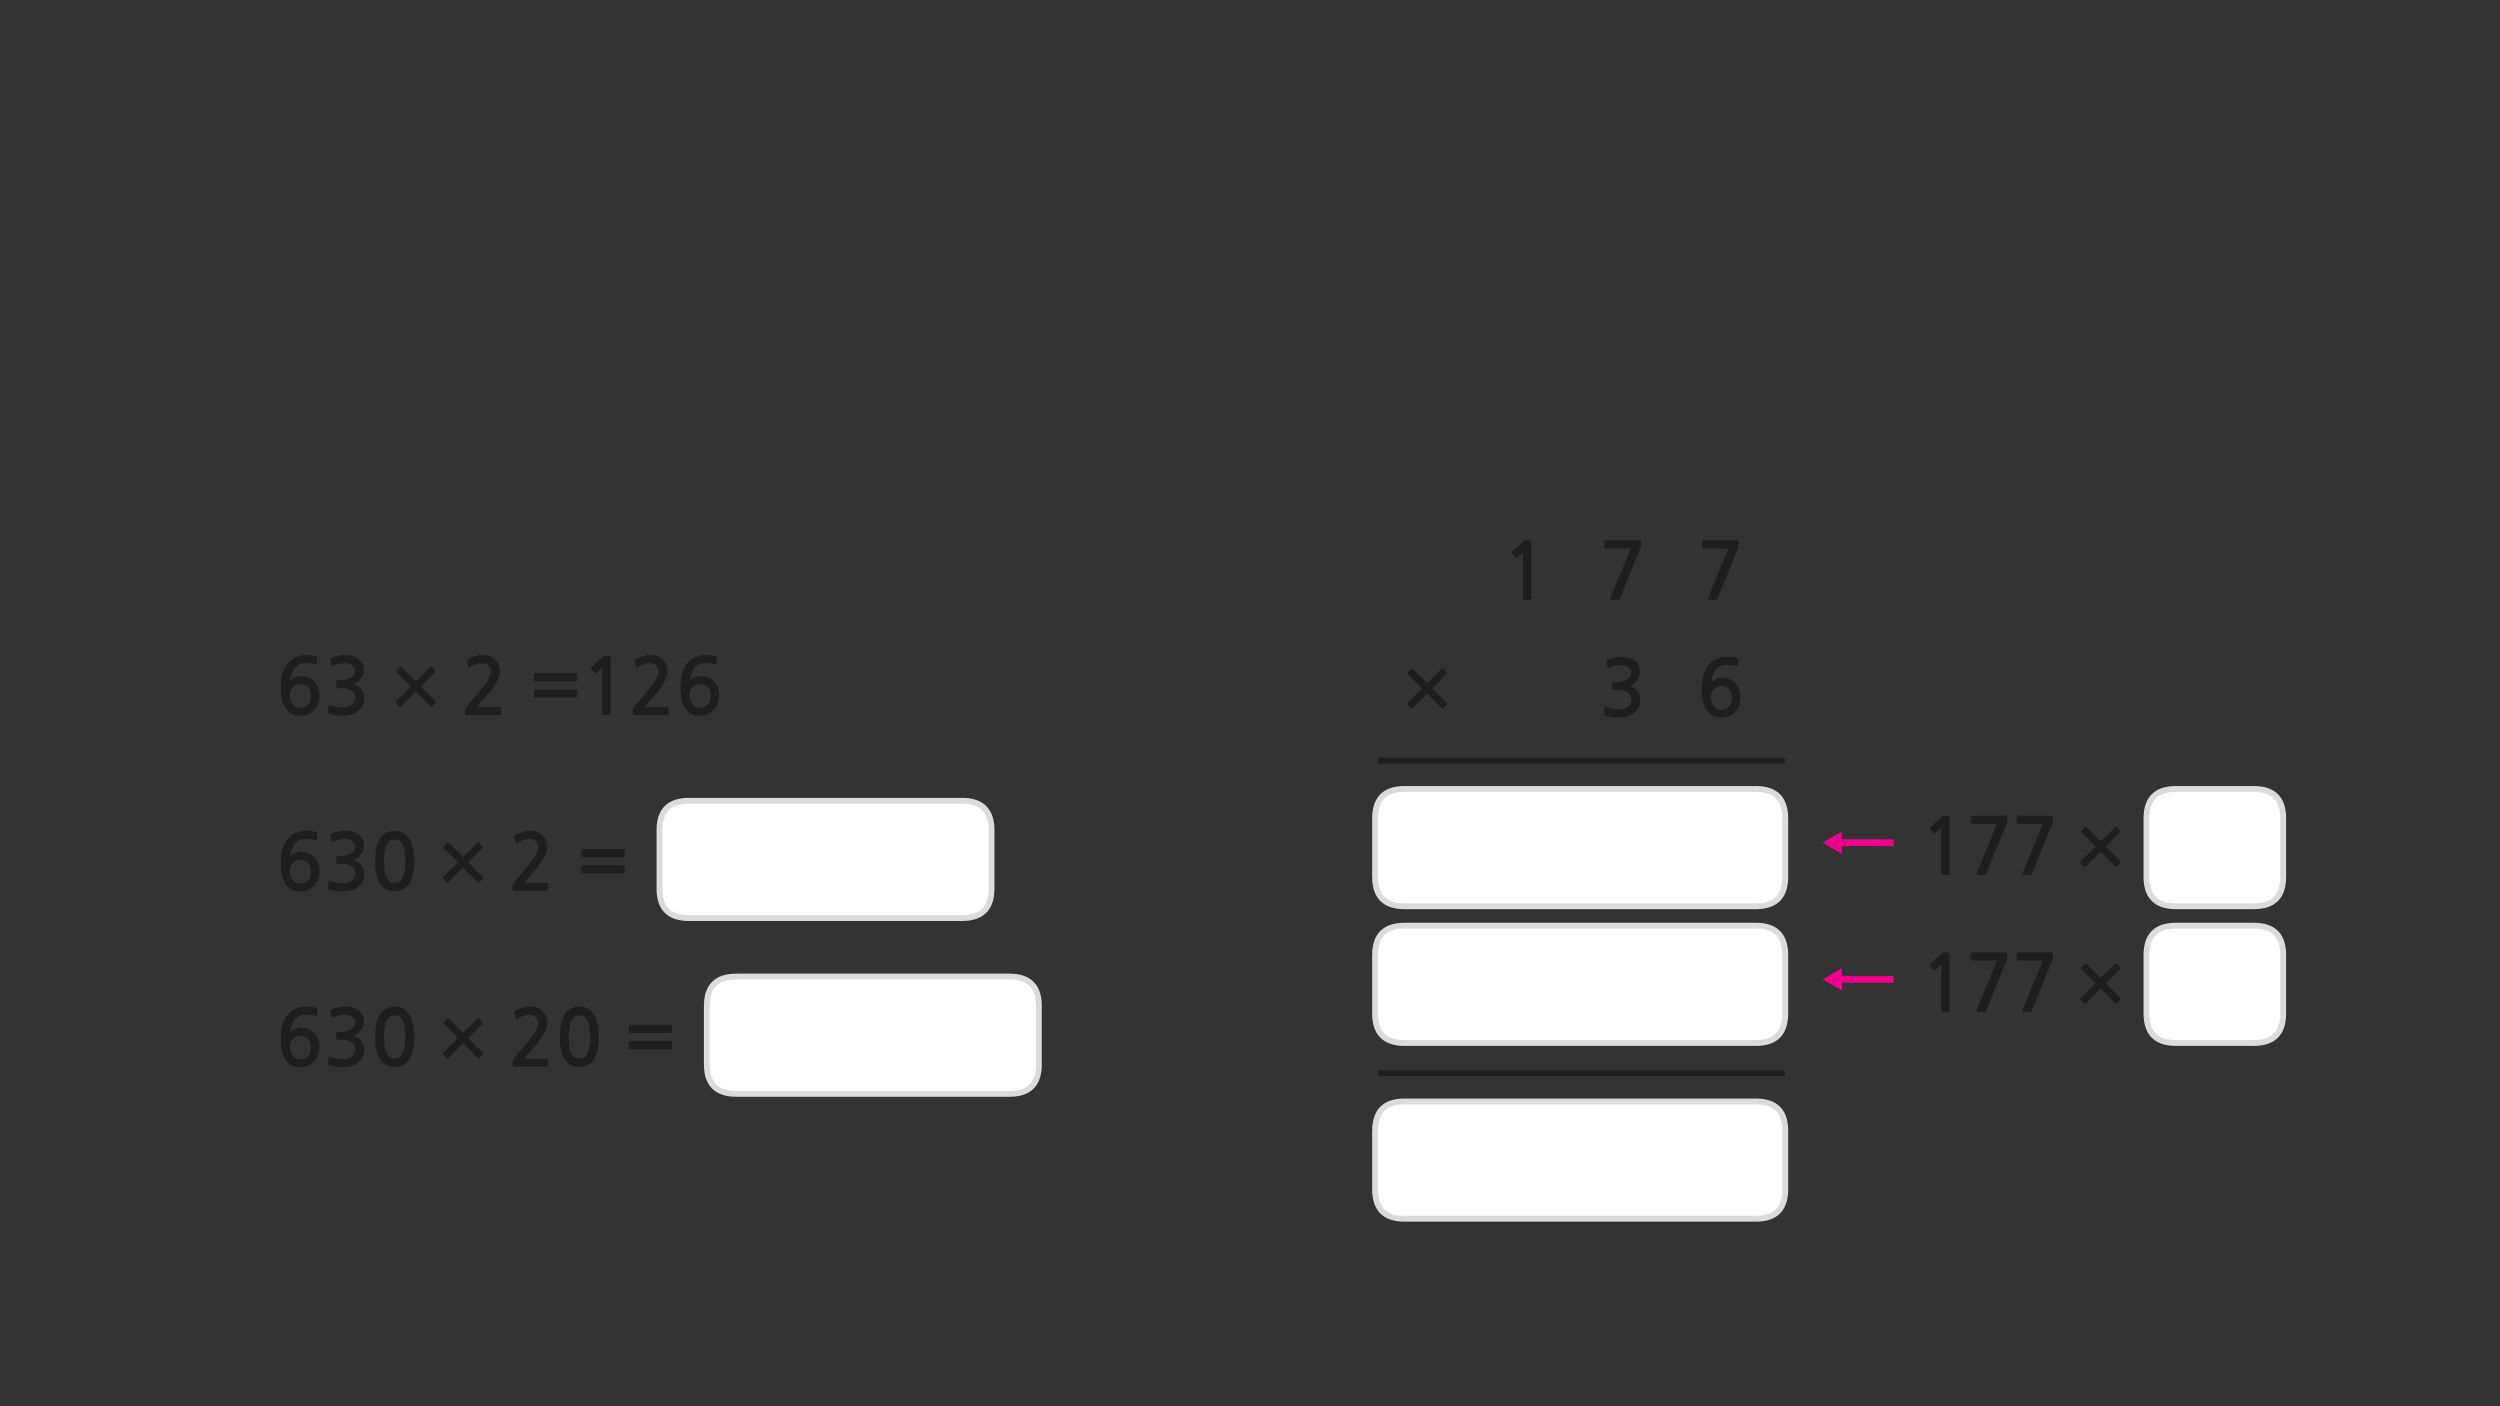 
<svg xmlns="http://www.w3.org/2000/svg" version="1.1" xmlns:xlink="http://www.w3.org/1999/xlink" preserveAspectRatio="none" x="0px" y="0px" width="1280px" height="720px" viewBox="0 0 1280 720">
<rect x="0" y="0" width="1280" height="720" fill="#333333" stroke="none"/>
<defs>
<g id="Layer0_0_FILL">
<path fill="#EC008C" stroke="none" d="
M 969.55 499.7
L 943.1 499.65 943.1 495.7 933.1 501.45 943.1 507.2 943.1 503.2 969.55 503.25 969.55 499.7
M 969.55 429.7
L 943.1 429.65 943.1 425.7 933.1 431.45 943.1 437.2 943.1 433.2 969.55 433.25 969.55 429.7 Z"/>

<path fill="#FFFFFF" stroke="none" d="
M 516.9 500
L 488.95 500 448.95 500 376.9 500
Q 361.9 500 361.9 515
L 361.9 545.05
Q 361.9 560.05 376.9 560.05
L 448.95 560.05 488.95 560.05 516.9 560.05
Q 531.9 560.05 531.9 545.05
L 531.9 515
Q 531.9 500 516.9 500
M 507.65 425
Q 507.65 410 492.65 410
L 464.7 410 424.7 410 352.65 410
Q 337.65 410 337.65 425
L 337.65 455.05
Q 337.65 470.05 352.65 470.05
L 424.7 470.05 464.7 470.05 492.65 470.05
Q 507.65 470.05 507.65 455.05
L 507.65 425
M 1169 488.95
Q 1169 473.95 1154 473.95
L 1126.05 473.95 1114 473.95
Q 1099 473.95 1099 488.95
L 1099 519
Q 1099 534 1114 534
L 1126.05 534 1154 534
Q 1169 534 1169 519
L 1169 488.95
M 1169 418.95
Q 1169 403.95 1154 403.95
L 1126.05 403.95 1114 403.95
Q 1099 403.95 1099 418.95
L 1099 449
Q 1099 464 1114 464
L 1126.05 464 1154 464
Q 1169 464 1169 449
L 1169 418.95
M 871.1 563.95
L 831.1 563.95 719.05 563.95
Q 704.05 563.95 704.05 578.95
L 704.05 609
Q 704.05 624 719.05 624
L 831.1 624 871.1 624 899.05 624
Q 914.05 624 914.05 609
L 914.05 578.95
Q 914.05 563.95 899.05 563.95
L 871.1 563.95
M 914.05 488.95
Q 914.05 473.95 899.05 473.95
L 871.1 473.95 831.1 473.95 719.05 473.95
Q 704.05 473.95 704.05 488.95
L 704.05 519
Q 704.05 534 719.05 534
L 831.1 534 871.1 534 899.05 534
Q 914.05 534 914.05 519
L 914.05 488.95
M 914.05 418.95
Q 914.05 403.95 899.05 403.95
L 871.1 403.95 831.1 403.95 719.05 403.95
Q 704.05 403.95 704.05 418.95
L 704.05 449
Q 704.05 464 719.05 464
L 831.1 464 871.1 464 899.05 464
Q 914.05 464 914.05 449
L 914.05 418.95 Z"/>

<path fill="#1E1E1E" stroke="none" d="
M 263.4 517.9
Q 263.3 518.05 263.4 518.25
L 263.95 521.3
Q 264.05 521.65 264.35 521.7 264.65 521.7 265 521.5 266.8 520.45 268.3 520 269.85 519.55 271.5 519.55 273.25 519.55 274.4 520.8 275.6 522.05 275.6 523.95 275.6 525.65 274 528.25 272.4 530.9 269.05 534.85
L 262.95 542.1
Q 262.75 542.4 262.55 542.7 262.4 543.05 262.4 543.35
L 262.4 545.65
Q 262.4 546.15 263.15 546.15
L 280.2 546.15
Q 280.75 546.15 280.75 545.45
L 280.75 542.65
Q 280.75 542.05 280.2 542.05
L 268.45 542.05
Q 269.45 540.9 270.45 539.75 271.45 538.55 272.3 537.45 273.4 536.15 274.8 534.55 276.15 532.9 277.35 531.15 278.55 529.35 279.35 527.5 280.15 525.65 280.15 523.85 280.15 521.75 279.45 520.15 278.75 518.55 277.6 517.5 276.45 516.45 274.8 515.9 273.2 515.35 271.25 515.35 269.4 515.35 267.4 516 265.45 516.65 263.95 517.45 263.55 517.65 263.4 517.9
M 322.45 533.05
Q 322.25 533.05 322.1 533.15 321.95 533.3 321.95 533.5
L 321.95 536.65
Q 321.95 536.9 322.1 537 322.25 537.15 322.45 537.15
L 343.55 537.15
Q 343.75 537.15 343.9 537 344.05 536.9 344.05 536.65
L 344.05 533.5
Q 344.05 533.3 343.9 533.15 343.75 533.05 343.55 533.05
L 322.45 533.05
M 322.45 524.7
Q 322.25 524.7 322.1 524.85 321.95 525 321.95 525.2
L 321.95 528.35
Q 321.95 528.55 322.1 528.7 322.25 528.85 322.45 528.85
L 343.55 528.85
Q 343.75 528.85 343.9 528.7 344.05 528.55 344.05 528.35
L 344.05 525.2
Q 344.05 525 343.9 524.85 343.75 524.7 343.55 524.7
L 322.45 524.7
M 296.65 515.45
Q 293.45 515.45 291.5 516.9 289.55 518.4 288.45 520.65 287.35 522.95 286.95 525.65 286.6 528.4 286.6 530.85 286.6 538.2 289.05 542.25 291.5 546.3 296.65 546.3 299.2 546.3 301.05 545.3 302.9 544.2 304.15 542.25 305.4 540.3 306 537.4 306.6 534.5 306.6 530.85 306.6 529.2 306.4 527.45 306.25 525.65 305.85 523.95 305.45 522.25 304.75 520.7 304.05 519.15 302.9 517.95 301.85 516.8 300.25 516.1 298.7 515.45 296.65 515.45
M 296.65 519.8
Q 297.85 519.8 298.9 520.4 299.9 520.95 300.65 522.25 301.35 523.6 301.75 525.7 302.1 527.85 302.1 530.85 302.1 533.95 301.75 536.1 301.35 538.2 300.65 539.5 299.9 540.85 298.9 541.4 297.85 542 296.65 542 295.35 542 294.35 541.4 293.35 540.85 292.65 539.5 291.9 538.2 291.55 536.1 291.15 533.95 291.15 530.85 291.15 527.85 291.55 525.7 291.9 523.6 292.65 522.25 293.35 520.95 294.35 520.4 295.35 519.8 296.65 519.8
M 162.4 516.6
Q 162.45 516.2 162.1 516.1 161.2 515.75 159.75 515.55 158.35 515.35 157.2 515.35 153.45 515.35 150.9 516.65 148.35 518 146.75 520.25 145.2 522.45 144.5 525.5 143.8 528.5 143.8 531.9 143.8 539.35 146.35 542.9 148.9 546.45 153.6 546.45 155.9 546.45 157.75 545.65 159.6 544.85 160.9 543.4 162.2 542.05 162.85 540.1 163.55 538.25 163.55 536.05 163.55 533.75 162.85 531.95 162.15 530.1 160.85 528.8 159.6 527.5 157.8 526.8 156.05 526.1 153.85 526.1 153.1 526.1 152.3 526.35 151.5 526.55 150.75 526.9 150 527.25 149.4 527.7 148.8 528.15 148.45 528.65 148.7 526.7 149.3 525 149.85 523.35 150.85 522.1 151.85 520.85 153.3 520.15 154.8 519.5 156.85 519.5 158.25 519.5 159.45 519.6 160.6 519.7 161.65 520.1 162.2 520.35 162.3 519.8
L 162.4 516.6
M 154 530.3
Q 156.45 530.3 157.8 531.9 159.15 533.45 159.15 536.25 159.15 539.1 157.65 540.8 156.1 542.45 153.7 542.45 152.6 542.45 151.6 541.95 150.65 541.45 149.95 540.55 149.25 539.65 148.85 538.4 148.45 537.25 148.45 535.85 148.45 533.4 149.95 531.85 151.4 530.3 154 530.3
M 185.5 519.55
Q 184.65 518.05 183.3 517.15 182 516.25 180.25 515.8 178.5 515.35 176.7 515.35 175 515.35 173.35 515.7 171.65 516.1 169.9 516.7 169.5 516.9 169.35 517.1 169.2 517.25 169.3 517.5
L 169.65 520.45
Q 169.75 520.8 169.95 520.9 170.15 521 170.65 520.8 171.25 520.55 172.05 520.3 172.85 520.05 173.65 519.9 174.45 519.7 175.2 519.6 175.9 519.5 176.45 519.5 177.3 519.5 178.25 519.7 179.2 519.9 180.05 520.4 180.85 520.85 181.4 521.65 181.9 522.4 181.9 523.4 181.9 524.75 181.1 525.65 180.3 526.6 179.1 527.2 177.95 527.8 176.7 528.05 175.45 528.3 174.6 528.3
L 172.7 528.3
Q 172.35 528.3 172.25 528.4 172.15 528.45 172.15 528.85
L 172.15 531.8
Q 172.15 532.1 172.25 532.2 172.35 532.3 172.7 532.3
L 174.65 532.3
Q 176.6 532.3 177.95 532.7 179.35 533.05 180.25 533.75 181.1 534.4 181.55 535.25 181.95 536.1 181.95 537.05 181.95 539.7 180 541.05 179.35 541.5 178.6 541.75 177.8 542.05 176.95 542.15 176.1 542.25 175.2 542.2 174.3 542.15 173.5 542.1 172.4 542 171.35 541.7 170.3 541.4 169.25 541.1 168.7 540.85 168.5 541 168.3 541.1 168.25 541.45
L 167.9 544.5
Q 167.85 544.85 168.05 545 168.2 545.2 168.6 545.3 170.05 545.85 171.8 546.15 173.55 546.45 175.3 546.45 177.6 546.45 179.75 545.85 181.9 545.3 183.4 544.05 184.9 542.8 185.75 541.05 186.55 539.25 186.55 537.15 186.55 534.95 185.2 533.15 183.85 531.4 181.2 530.25 182.3 529.75 183.25 529 184.2 528.25 184.9 527.25 185.6 526.3 186 525.25 186.35 524.15 186.35 523.05 186.35 521.05 185.5 519.55
M 227.05 523.85
Q 227.05 524.1 227.25 524.3
L 234.5 531.45 226.95 539
Q 226.75 539.2 226.75 539.5 226.75 539.75 226.95 539.95
L 228.65 541.65
Q 228.95 542.15 229.55 541.65
L 237.1 534.15 244.55 541.65
Q 244.75 541.8 245.05 541.8 245.3 541.8 245.5 541.65
L 247.15 539.85
Q 247.4 539.65 247.4 539.45 247.4 539.2 247.15 539
L 239.7 531.5 246.95 524.2
Q 247.15 524.05 247.15 523.75 247.15 523.45 246.95 523.25
L 245.35 521.55
Q 245.15 521.35 244.9 521.35 244.65 521.35 244.45 521.55
L 237.15 528.8 229.9 521.65
Q 229.45 521.2 228.95 521.65
L 227.25 523.4
Q 227.05 523.65 227.05 523.85
M 208.35 517.95
Q 207.3 516.8 205.7 516.1 204.15 515.45 202.1 515.45 198.9 515.45 196.95 516.9 195 518.4 193.9 520.65 192.8 522.95 192.4 525.65 192.05 528.4 192.05 530.85 192.05 538.2 194.5 542.25 196.95 546.3 202.1 546.3 204.65 546.3 206.5 545.3 208.35 544.2 209.6 542.25 210.85 540.3 211.45 537.4 212.05 534.5 212.05 530.85 212.05 529.2 211.85 527.45 211.7 525.65 211.3 523.95 210.9 522.25 210.2 520.7 209.5 519.15 208.35 517.95
M 204.35 520.4
Q 205.35 520.95 206.1 522.25 206.8 523.6 207.2 525.7 207.55 527.85 207.55 530.85 207.55 533.95 207.2 536.1 206.8 538.2 206.1 539.5 205.35 540.85 204.35 541.4 203.3 542 202.1 542 200.8 542 199.8 541.4 198.8 540.85 198.1 539.5 197.35 538.2 197 536.1 196.6 533.95 196.6 530.85 196.6 527.85 197 525.7 197.35 523.6 198.1 522.25 198.8 520.95 199.8 520.4 200.8 519.8 202.1 519.8 203.3 519.8 204.35 520.4
M 162.3 429.8
L 162.4 426.6
Q 162.45 426.2 162.1 426.1 161.2 425.75 159.75 425.55 158.35 425.35 157.2 425.35 153.45 425.35 150.9 426.65 148.35 428 146.75 430.25 145.2 432.45 144.5 435.5 143.8 438.5 143.8 441.9 143.8 449.35 146.35 452.9 148.9 456.45 153.6 456.45 155.9 456.45 157.75 455.65 159.6 454.85 160.9 453.4 162.2 452.05 162.85 450.1 163.55 448.25 163.55 446.05 163.55 443.75 162.85 441.95 162.15 440.1 160.85 438.8 159.6 437.5 157.8 436.8 156.05 436.1 153.85 436.1 153.1 436.1 152.3 436.35 151.5 436.55 150.75 436.9 150 437.25 149.4 437.7 148.8 438.15 148.45 438.65 148.7 436.7 149.3 435 149.85 433.35 150.85 432.1 151.85 430.85 153.3 430.15 154.8 429.5 156.85 429.5 158.25 429.5 159.45 429.6 160.6 429.7 161.65 430.1 162.2 430.35 162.3 429.8
M 154 440.3
Q 156.45 440.3 157.8 441.9 159.15 443.45 159.15 446.25 159.15 449.1 157.65 450.8 156.1 452.45 153.7 452.45 152.6 452.45 151.6 451.95 150.65 451.45 149.95 450.55 149.25 449.65 148.85 448.4 148.45 447.25 148.45 445.85 148.45 443.4 149.95 441.85 151.4 440.3 154 440.3
M 180.25 425.8
Q 178.5 425.35 176.7 425.35 175 425.35 173.35 425.7 171.65 426.1 169.9 426.7 169.5 426.9 169.35 427.1 169.2 427.25 169.3 427.5
L 169.65 430.45
Q 169.75 430.8 169.95 430.9 170.15 431 170.65 430.8 171.25 430.55 172.05 430.3 172.85 430.05 173.65 429.9 174.45 429.7 175.2 429.6 175.9 429.5 176.45 429.5 177.3 429.5 178.25 429.7 179.2 429.9 180.05 430.4 180.85 430.85 181.4 431.65 181.9 432.4 181.9 433.4 181.9 434.75 181.1 435.65 180.3 436.6 179.1 437.2 177.95 437.8 176.7 438.05 175.45 438.3 174.6 438.3
L 172.7 438.3
Q 172.35 438.3 172.25 438.4 172.15 438.45 172.15 438.85
L 172.15 441.8
Q 172.15 442.1 172.25 442.2 172.35 442.3 172.7 442.3
L 174.65 442.3
Q 176.6 442.3 177.95 442.7 179.35 443.05 180.25 443.75 181.1 444.4 181.55 445.25 181.95 446.1 181.95 447.05 181.95 449.7 180 451.05 179.35 451.5 178.6 451.75 177.8 452.05 176.95 452.15 176.1 452.25 175.2 452.2 174.3 452.15 173.5 452.1 172.4 452 171.35 451.7 170.3 451.4 169.25 451.1 168.7 450.85 168.5 451 168.3 451.1 168.25 451.45
L 167.9 454.5
Q 167.85 454.85 168.05 455 168.2 455.2 168.6 455.3 170.05 455.85 171.8 456.15 173.55 456.45 175.3 456.45 177.6 456.45 179.75 455.85 181.9 455.3 183.4 454.05 184.9 452.8 185.75 451.05 186.55 449.25 186.55 447.15 186.55 444.95 185.2 443.15 183.85 441.4 181.2 440.25 182.3 439.75 183.25 439 184.2 438.25 184.9 437.25 185.6 436.3 186 435.25 186.35 434.15 186.35 433.05 186.35 431.05 185.5 429.55 184.65 428.05 183.3 427.15 182 426.25 180.25 425.8
M 208.35 427.95
Q 207.3 426.8 205.7 426.1 204.15 425.45 202.1 425.45 198.9 425.45 196.95 426.9 195 428.4 193.9 430.65 192.8 432.95 192.4 435.65 192.05 438.4 192.05 440.85 192.05 448.2 194.5 452.25 196.95 456.3 202.1 456.3 204.65 456.3 206.5 455.3 208.35 454.2 209.6 452.25 210.85 450.3 211.45 447.4 212.05 444.5 212.05 440.85 212.05 439.2 211.85 437.45 211.7 435.65 211.3 433.95 210.9 432.25 210.2 430.7 209.5 429.15 208.35 427.95
M 207.2 435.7
Q 207.55 437.85 207.55 440.85 207.55 443.95 207.2 446.1 206.8 448.2 206.1 449.5 205.35 450.85 204.35 451.4 203.3 452 202.1 452 200.8 452 199.8 451.4 198.8 450.85 198.1 449.5 197.35 448.2 197 446.1 196.6 443.95 196.6 440.85 196.6 437.85 197 435.7 197.35 433.6 198.1 432.25 198.8 430.95 199.8 430.4 200.8 429.8 202.1 429.8 203.3 429.8 204.35 430.4 205.35 430.95 206.1 432.25 206.8 433.6 207.2 435.7
M 279.45 430.15
Q 278.75 428.55 277.6 427.5 276.45 426.45 274.8 425.9 273.2 425.35 271.25 425.35 269.4 425.35 267.4 426 265.45 426.65 263.95 427.45 263.55 427.65 263.4 427.9 263.3 428.05 263.4 428.25
L 263.95 431.3
Q 264.05 431.65 264.35 431.7 264.65 431.7 265 431.5 266.8 430.45 268.3 430 269.85 429.55 271.5 429.55 273.25 429.55 274.4 430.8 275.6 432.05 275.6 433.95 275.6 435.65 274 438.25 272.4 440.9 269.05 444.85
L 262.95 452.1
Q 262.75 452.4 262.55 452.7 262.4 453.05 262.4 453.35
L 262.4 455.65
Q 262.4 456.15 263.15 456.15
L 280.2 456.15
Q 280.75 456.15 280.75 455.45
L 280.75 452.65
Q 280.75 452.05 280.2 452.05
L 268.45 452.05
Q 269.45 450.9 270.45 449.75 271.45 448.55 272.3 447.45 273.4 446.15 274.8 444.55 276.15 442.9 277.35 441.15 278.55 439.35 279.35 437.5 280.15 435.65 280.15 433.85 280.15 431.75 279.45 430.15
M 244.9 431.35
Q 244.65 431.35 244.45 431.55
L 237.15 438.8 229.9 431.65
Q 229.45 431.2 228.95 431.65
L 227.25 433.4
Q 227.05 433.65 227.05 433.85 227.05 434.1 227.25 434.3
L 234.5 441.45 226.95 449
Q 226.75 449.2 226.75 449.5 226.75 449.75 226.95 449.95
L 228.65 451.65
Q 228.95 452.15 229.55 451.65
L 237.1 444.15 244.55 451.65
Q 244.75 451.8 245.05 451.8 245.3 451.8 245.5 451.65
L 247.15 449.85
Q 247.4 449.65 247.4 449.45 247.4 449.2 247.15 449
L 239.7 441.5 246.95 434.2
Q 247.15 434.05 247.15 433.75 247.15 433.45 246.95 433.25
L 245.35 431.55
Q 245.15 431.35 244.9 431.35
M 297.85 438.7
Q 298 438.85 298.2 438.85
L 319.3 438.85
Q 319.5 438.85 319.65 438.7 319.8 438.55 319.8 438.35
L 319.8 435.2
Q 319.8 435 319.65 434.85 319.5 434.7 319.3 434.7
L 298.2 434.7
Q 298 434.7 297.85 434.85 297.7 435 297.7 435.2
L 297.7 438.35
Q 297.7 438.55 297.85 438.7
M 298.2 443.05
Q 298 443.05 297.85 443.15 297.7 443.3 297.7 443.5
L 297.7 446.65
Q 297.7 446.9 297.85 447 298 447.15 298.2 447.15
L 319.3 447.15
Q 319.5 447.15 319.65 447 319.8 446.9 319.8 446.65
L 319.8 443.5
Q 319.8 443.3 319.65 443.15 319.5 443.05 319.3 443.05
L 298.2 443.05
M 273.95 353.05
Q 273.75 353.05 273.6 353.15 273.45 353.3 273.45 353.5
L 273.45 356.65
Q 273.45 356.9 273.6 357 273.75 357.15 273.95 357.15
L 295.05 357.15
Q 295.25 357.15 295.4 357 295.55 356.9 295.55 356.65
L 295.55 353.5
Q 295.55 353.3 295.4 353.15 295.25 353.05 295.05 353.05
L 273.95 353.05
M 302.6 342
Q 302.55 342.25 302.7 342.4
L 304.5 344.55
Q 304.65 344.7 304.9 344.65 305.15 344.65 305.4 344.5
L 308.35 341.9 308.35 365.6
Q 308.35 366.1 308.9 366.1
L 312.1 366.1
Q 312.6 366.1 312.6 365.6
L 312.6 336.8
Q 312.6 336 312.45 335.85 312.35 335.7 311.65 335.7
L 309.55 335.7
Q 309.4 335.7 309.2 335.8 309 335.85 308.95 335.95
L 302.8 341.6
Q 302.6 341.8 302.6 342
M 295.4 344.85
Q 295.25 344.7 295.05 344.7
L 273.95 344.7
Q 273.75 344.7 273.6 344.85 273.45 345 273.45 345.2
L 273.45 348.35
Q 273.45 348.55 273.6 348.7 273.75 348.85 273.95 348.85
L 295.05 348.85
Q 295.25 348.85 295.4 348.7 295.55 348.55 295.55 348.35
L 295.55 345.2
Q 295.55 345 295.4 344.85
M 169.9 336.7
Q 169.5 336.9 169.35 337.1 169.2 337.25 169.3 337.5
L 169.65 340.45
Q 169.75 340.8 169.95 340.9 170.15 341 170.65 340.8 171.25 340.55 172.05 340.3 172.85 340.05 173.65 339.9 174.45 339.7 175.2 339.6 175.9 339.5 176.45 339.5 177.3 339.5 178.25 339.7 179.2 339.9 180.05 340.4 180.85 340.85 181.4 341.65 181.9 342.4 181.9 343.4 181.9 344.75 181.1 345.65 180.3 346.6 179.1 347.2 177.95 347.8 176.7 348.05 175.45 348.3 174.6 348.3
L 172.7 348.3
Q 172.35 348.3 172.25 348.4 172.15 348.45 172.15 348.85
L 172.15 351.8
Q 172.15 352.1 172.25 352.2 172.35 352.3 172.7 352.3
L 174.65 352.3
Q 176.6 352.3 177.95 352.7 179.35 353.05 180.25 353.75 181.1 354.4 181.55 355.25 181.95 356.1 181.95 357.05 181.95 359.7 180 361.05 179.35 361.5 178.6 361.75 177.8 362.05 176.95 362.15 176.1 362.25 175.2 362.2 174.3 362.15 173.5 362.1 172.4 362 171.35 361.7 170.3 361.4 169.25 361.1 168.7 360.85 168.5 361 168.3 361.1 168.25 361.45
L 167.9 364.5
Q 167.85 364.85 168.05 365 168.2 365.2 168.6 365.3 170.05 365.85 171.8 366.15 173.55 366.45 175.3 366.45 177.6 366.45 179.75 365.85 181.9 365.3 183.4 364.05 184.9 362.8 185.75 361.05 186.55 359.25 186.55 357.15 186.55 354.95 185.2 353.15 183.85 351.4 181.2 350.25 182.3 349.75 183.25 349 184.2 348.25 184.9 347.25 185.6 346.3 186 345.25 186.35 344.15 186.35 343.05 186.35 341.05 185.5 339.55 184.65 338.05 183.3 337.15 182 336.25 180.25 335.8 178.5 335.35 176.7 335.35 175 335.35 173.35 335.7 171.65 336.1 169.9 336.7
M 239.15 337.9
Q 239.05 338.05 239.15 338.25
L 239.7 341.3
Q 239.8 341.65 240.1 341.7 240.4 341.7 240.75 341.5 242.55 340.45 244.05 340 245.6 339.55 247.25 339.55 249 339.55 250.15 340.8 251.35 342.05 251.35 343.95 251.35 345.65 249.75 348.25 248.15 350.9 244.8 354.85
L 238.7 362.1
Q 238.5 362.4 238.3 362.7 238.15 363.05 238.15 363.35
L 238.15 365.65
Q 238.15 366.15 238.9 366.15
L 255.95 366.15
Q 256.5 366.15 256.5 365.45
L 256.5 362.65
Q 256.5 362.05 255.95 362.05
L 244.2 362.05
Q 245.2 360.9 246.2 359.75 247.2 358.55 248.05 357.45 249.15 356.15 250.55 354.55 251.9 352.9 253.1 351.15 254.3 349.35 255.1 347.5 255.9 345.65 255.9 343.85 255.9 341.75 255.2 340.15 254.5 338.55 253.35 337.5 252.2 336.45 250.55 335.9 248.95 335.35 247 335.35 245.15 335.35 243.15 336 241.2 336.65 239.7 337.45 239.3 337.65 239.15 337.9
M 202.8 343.85
Q 202.8 344.1 203 344.3
L 210.25 351.45 202.7 359
Q 202.5 359.2 202.5 359.5 202.5 359.75 202.7 359.95
L 204.4 361.65
Q 204.7 362.15 205.3 361.65
L 212.85 354.15 220.3 361.65
Q 220.5 361.8 220.8 361.8 221.05 361.8 221.25 361.65
L 222.9 359.85
Q 223.15 359.65 223.15 359.45 223.15 359.2 222.9 359
L 215.45 351.5 222.7 344.2
Q 222.9 344.05 222.9 343.75 222.9 343.45 222.7 343.25
L 221.1 341.55
Q 220.9 341.35 220.65 341.35 220.4 341.35 220.2 341.55
L 212.9 348.8 205.65 341.65
Q 205.2 341.2 204.7 341.65
L 203 343.4
Q 202.8 343.65 202.8 343.85
M 149.3 345
Q 149.85 343.35 150.85 342.1 151.85 340.85 153.3 340.15 154.8 339.5 156.85 339.5 158.25 339.5 159.45 339.6 160.6 339.7 161.65 340.1 162.2 340.35 162.3 339.8
L 162.4 336.6
Q 162.45 336.2 162.1 336.1 161.2 335.75 159.75 335.55 158.35 335.35 157.2 335.35 153.45 335.35 150.9 336.65 148.35 338 146.75 340.25 145.2 342.45 144.5 345.5 143.8 348.5 143.8 351.9 143.8 359.35 146.35 362.9 148.9 366.45 153.6 366.45 155.9 366.45 157.75 365.65 159.6 364.85 160.9 363.4 162.2 362.05 162.85 360.1 163.55 358.25 163.55 356.05 163.55 353.75 162.85 351.95 162.15 350.1 160.85 348.8 159.6 347.5 157.8 346.8 156.05 346.1 153.85 346.1 153.1 346.1 152.3 346.35 151.5 346.55 150.75 346.9 150 347.25 149.4 347.7 148.8 348.15 148.45 348.65 148.7 346.7 149.3 345
M 154 350.3
Q 156.45 350.3 157.8 351.9 159.15 353.45 159.15 356.25 159.15 359.1 157.65 360.8 156.1 362.45 153.7 362.45 152.6 362.45 151.6 361.95 150.65 361.45 149.95 360.55 149.25 359.65 148.85 358.4 148.45 357.25 148.45 355.85 148.45 353.4 149.95 351.85 151.4 350.3 154 350.3
M 329.9 340
Q 331.45 339.55 333.1 339.55 334.85 339.55 336 340.8 337.2 342.05 337.2 343.95 337.2 345.65 335.6 348.25 334 350.9 330.65 354.85
L 324.55 362.1
Q 324.35 362.4 324.15 362.7 324 363.05 324 363.35
L 324 365.65
Q 324 366.15 324.75 366.15
L 341.8 366.15
Q 342.35 366.15 342.35 365.45
L 342.35 362.65
Q 342.35 362.05 341.8 362.05
L 330.05 362.05
Q 331.05 360.9 332.05 359.75 333.05 358.55 333.9 357.45 335 356.15 336.4 354.55 337.75 352.9 338.95 351.15 340.15 349.35 340.95 347.5 341.75 345.65 341.75 343.85 341.75 341.75 341.05 340.15 340.35 338.55 339.2 337.5 338.05 336.45 336.4 335.9 334.8 335.35 332.85 335.35 331 335.35 329 336 327.05 336.65 325.55 337.45 325.15 337.65 325 337.9 324.9 338.05 325 338.25
L 325.55 341.3
Q 325.65 341.65 325.95 341.7 326.25 341.7 326.6 341.5 328.4 340.45 329.9 340
M 366.3 340.1
Q 366.85 340.35 366.95 339.8
L 367.05 336.6
Q 367.1 336.2 366.75 336.1 365.85 335.75 364.4 335.55 363 335.35 361.85 335.35 358.1 335.35 355.55 336.65 353 338 351.4 340.25 349.85 342.45 349.15 345.5 348.45 348.5 348.45 351.9 348.45 359.35 351 362.9 353.55 366.45 358.25 366.45 360.55 366.45 362.4 365.65 364.25 364.85 365.55 363.4 366.85 362.05 367.5 360.1 368.2 358.25 368.2 356.05 368.2 353.75 367.5 351.95 366.8 350.1 365.5 348.8 364.25 347.5 362.45 346.8 360.7 346.1 358.5 346.1 357.75 346.1 356.95 346.35 356.15 346.55 355.4 346.9 354.65 347.25 354.05 347.7 353.45 348.15 353.1 348.65 353.35 346.7 353.95 345 354.5 343.35 355.5 342.1 356.5 340.85 357.95 340.15 359.45 339.5 361.5 339.5 362.9 339.5 364.1 339.6 365.25 339.7 366.3 340.1
M 354.6 351.85
Q 356.05 350.3 358.65 350.3 361.1 350.3 362.45 351.9 363.8 353.45 363.8 356.25 363.8 359.1 362.3 360.8 360.75 362.45 358.35 362.45 357.25 362.45 356.25 361.95 355.3 361.45 354.6 360.55 353.9 359.65 353.5 358.4 353.1 357.25 353.1 355.85 353.1 353.4 354.6 351.85
M 1032.45 491.1
Q 1032.45 491.45 1032.65 491.6 1032.85 491.8 1033.15 491.8
L 1045.9 491.8 1035.45 517.35
Q 1035.3 517.8 1035.45 517.9 1035.6 518.05 1036.2 518.05
L 1039.45 518.05
Q 1039.85 518.05 1040 517.95 1040.15 517.8 1040.35 517.5
L 1050.9 491.45
Q 1051.15 491.15 1051.15 490.8
L 1051.15 488.4
Q 1051.15 487.95 1051 487.8 1050.85 487.65 1050.15 487.65
L 1033.15 487.65
Q 1032.45 487.65 1032.45 488.3
L 1032.45 491.1
M 1009.2 491.6
Q 1009.4 491.8 1009.7 491.8
L 1022.45 491.8 1012 517.35
Q 1011.85 517.8 1012 517.9 1012.15 518.05 1012.75 518.05
L 1016 518.05
Q 1016.4 518.05 1016.55 517.95 1016.7 517.8 1016.9 517.5
L 1027.45 491.45
Q 1027.7 491.15 1027.7 490.8
L 1027.7 488.4
Q 1027.7 487.95 1027.55 487.8 1027.4 487.65 1026.7 487.65
L 1009.7 487.65
Q 1009 487.65 1009 488.3
L 1009 491.1
Q 1009 491.45 1009.2 491.6
M 988.1 493.95
Q 988.05 494.2 988.2 494.35
L 990 496.5
Q 990.15 496.65 990.4 496.6 990.65 496.6 990.9 496.45
L 993.85 493.85 993.85 517.55
Q 993.85 518.05 994.4 518.05
L 997.6 518.05
Q 998.1 518.05 998.1 517.55
L 998.1 488.75
Q 998.1 487.95 997.95 487.8 997.85 487.65 997.15 487.65
L 995.05 487.65
Q 994.9 487.65 994.7 487.75 994.5 487.8 994.45 487.9
L 988.3 493.55
Q 988.1 493.75 988.1 493.95
M 998.1 418.75
Q 998.1 417.95 997.95 417.8 997.85 417.65 997.15 417.65
L 995.05 417.65
Q 994.9 417.65 994.7 417.75 994.5 417.8 994.45 417.9
L 988.3 423.55
Q 988.1 423.75 988.1 423.95 988.05 424.2 988.2 424.35
L 990 426.5
Q 990.15 426.65 990.4 426.6 990.65 426.6 990.9 426.45
L 993.85 423.85 993.85 447.55
Q 993.85 448.05 994.4 448.05
L 997.6 448.05
Q 998.1 448.05 998.1 447.55
L 998.1 418.75
M 1027.55 417.8
Q 1027.4 417.65 1026.7 417.65
L 1009.7 417.65
Q 1009 417.65 1009 418.3
L 1009 421.1
Q 1009 421.45 1009.2 421.6 1009.4 421.8 1009.7 421.8
L 1022.45 421.8 1012 447.35
Q 1011.85 447.8 1012 447.9 1012.15 448.05 1012.75 448.05
L 1016 448.05
Q 1016.4 448.05 1016.55 447.95 1016.7 447.8 1016.9 447.5
L 1027.45 421.45
Q 1027.7 421.15 1027.7 420.8
L 1027.7 418.4
Q 1027.7 417.95 1027.55 417.8
M 1050.15 417.65
L 1033.15 417.65
Q 1032.45 417.65 1032.45 418.3
L 1032.45 421.1
Q 1032.45 421.45 1032.65 421.6 1032.85 421.8 1033.15 421.8
L 1045.9 421.8 1035.45 447.35
Q 1035.3 447.8 1035.45 447.9 1035.6 448.05 1036.2 448.05
L 1039.45 448.05
Q 1039.85 448.05 1040 447.95 1040.15 447.8 1040.35 447.5
L 1050.9 421.45
Q 1051.15 421.15 1051.15 420.8
L 1051.15 418.4
Q 1051.15 417.95 1051 417.8 1050.85 417.65 1050.15 417.65
M 1068.35 493.6
Q 1067.9 493.15 1067.4 493.6
L 1065.7 495.35
Q 1065.5 495.6 1065.5 495.8 1065.5 496.05 1065.7 496.25
L 1072.95 503.4 1065.4 510.95
Q 1065.2 511.15 1065.2 511.45 1065.2 511.7 1065.4 511.9
L 1067.1 513.6
Q 1067.4 514.1 1068 513.6
L 1075.55 506.1 1083 513.6
Q 1083.2 513.75 1083.5 513.75 1083.75 513.75 1083.95 513.6
L 1085.6 511.8
Q 1085.85 511.6 1085.85 511.4 1085.85 511.15 1085.6 510.95
L 1078.15 503.45 1085.4 496.15
Q 1085.6 496 1085.6 495.7 1085.6 495.4 1085.4 495.2
L 1083.8 493.5
Q 1083.6 493.3 1083.35 493.3 1083.1 493.3 1082.9 493.5
L 1075.6 500.75 1068.35 493.6
M 1067.4 423.6
L 1065.7 425.35
Q 1065.5 425.6 1065.5 425.8 1065.5 426.05 1065.7 426.25
L 1072.95 433.4 1065.4 440.95
Q 1065.2 441.15 1065.2 441.45 1065.2 441.7 1065.4 441.9
L 1067.1 443.6
Q 1067.4 444.1 1068 443.6
L 1075.55 436.1 1083 443.6
Q 1083.2 443.75 1083.5 443.75 1083.75 443.75 1083.95 443.6
L 1085.6 441.8
Q 1085.85 441.6 1085.85 441.4 1085.85 441.15 1085.6 440.95
L 1078.15 433.45 1085.4 426.15
Q 1085.6 426 1085.6 425.7 1085.6 425.4 1085.4 425.2
L 1083.8 423.5
Q 1083.6 423.3 1083.35 423.3 1083.1 423.3 1082.9 423.5
L 1075.6 430.75 1068.35 423.6
Q 1067.9 423.15 1067.4 423.6
M 830 336.3
Q 828.3 336.3 826.65 336.65 824.95 337.05 823.2 337.65 822.8 337.85 822.65 338.05 822.5 338.2 822.6 338.45
L 822.95 341.4
Q 823.05 341.75 823.25 341.85 823.45 341.95 823.95 341.75 824.55 341.5 825.35 341.25 826.15 341 826.95 340.85 827.75 340.65 828.5 340.55 829.2 340.45 829.75 340.45 830.6 340.45 831.55 340.65 832.5 340.85 833.35 341.35 834.15 341.8 834.7 342.6 835.2 343.35 835.2 344.35 835.2 345.7 834.4 346.6 833.6 347.55 832.4 348.15 831.25 348.75 830 349 828.75 349.25 827.9 349.25
L 826 349.25
Q 825.65 349.25 825.55 349.35 825.45 349.4 825.45 349.8
L 825.45 352.75
Q 825.45 353.05 825.55 353.15 825.65 353.25 826 353.25
L 827.95 353.25
Q 829.9 353.25 831.25 353.65 832.65 354 833.55 354.7 834.4 355.35 834.85 356.2 835.25 357.05 835.25 358 835.25 360.65 833.3 362 832.65 362.45 831.9 362.7 831.1 363 830.25 363.1 829.4 363.2 828.5 363.15 827.6 363.1 826.8 363.05 825.7 362.95 824.65 362.65 823.6 362.35 822.55 362.05 822 361.8 821.8 361.95 821.6 362.05 821.55 362.4
L 821.2 365.45
Q 821.15 365.8 821.35 365.95 821.5 366.15 821.9 366.25 823.35 366.8 825.1 367.1 826.85 367.4 828.6 367.4 830.9 367.4 833.05 366.8 835.2 366.25 836.7 365 838.2 363.75 839.05 362 839.85 360.2 839.85 358.1 839.85 355.9 838.5 354.1 837.15 352.35 834.5 351.2 835.6 350.7 836.55 349.95 837.5 349.2 838.2 348.2 838.9 347.25 839.3 346.2 839.65 345.1 839.65 344 839.65 342 838.8 340.5 837.95 339 836.6 338.1 835.3 337.2 833.55 336.75 831.8 336.3 830 336.3
M 876.85 345.95
Q 877.4 344.3 878.4 343.05 879.4 341.8 880.85 341.1 882.35 340.45 884.4 340.45 885.8 340.45 887 340.55 888.15 340.65 889.2 341.05 889.75 341.3 889.85 340.75
L 889.95 337.55
Q 890 337.15 889.65 337.05 888.75 336.7 887.3 336.5 885.9 336.3 884.75 336.3 881 336.3 878.45 337.6 875.9 338.95 874.3 341.2 872.75 343.4 872.05 346.45 871.35 349.45 871.35 352.85 871.35 360.3 873.9 363.85 876.45 367.4 881.15 367.4 883.45 367.4 885.3 366.6 887.15 365.8 888.45 364.35 889.75 363 890.4 361.05 891.1 359.2 891.1 357 891.1 354.7 890.4 352.9 889.7 351.05 888.4 349.75 887.15 348.45 885.35 347.75 883.6 347.05 881.4 347.05 880.65 347.05 879.85 347.3 879.05 347.5 878.3 347.85 877.55 348.2 876.95 348.65 876.35 349.1 876 349.6 876.25 347.65 876.85 345.95
M 881.55 351.25
Q 884 351.25 885.35 352.85 886.7 354.4 886.7 357.2 886.7 360.05 885.2 361.75 883.65 363.4 881.25 363.4 880.15 363.4 879.15 362.9 878.2 362.4 877.5 361.5 876.8 360.6 876.4 359.35 876 358.2 876 356.8 876 354.35 877.5 352.8 878.95 351.25 881.55 351.25
M 889.9 280.45
Q 890.15 280.15 890.15 279.8
L 890.15 277.4
Q 890.15 276.95 890 276.8 889.85 276.65 889.15 276.65
L 872.15 276.65
Q 871.45 276.65 871.45 277.3
L 871.45 280.1
Q 871.45 280.45 871.65 280.6 871.85 280.8 872.15 280.8
L 884.9 280.8 874.45 306.35
Q 874.3 306.8 874.45 306.9 874.6 307.05 875.2 307.05
L 878.45 307.05
Q 878.85 307.05 879 306.95 879.15 306.8 879.35 306.5
L 889.9 280.45
M 821.65 280.6
Q 821.85 280.8 822.15 280.8
L 834.9 280.8 824.45 306.35
Q 824.3 306.8 824.45 306.9 824.6 307.05 825.2 307.05
L 828.45 307.05
Q 828.85 307.05 829 306.95 829.15 306.8 829.35 306.5
L 839.9 280.45
Q 840.15 280.15 840.15 279.8
L 840.15 277.4
Q 840.15 276.95 840 276.8 839.85 276.65 839.15 276.65
L 822.15 276.65
Q 821.45 276.65 821.45 277.3
L 821.45 280.1
Q 821.45 280.45 821.65 280.6
M 723.5 342.6
Q 723.05 342.15 722.55 342.6
L 720.85 344.35
Q 720.65 344.6 720.65 344.8 720.65 345.05 720.85 345.25
L 728.1 352.4 720.55 359.95
Q 720.35 360.15 720.35 360.45 720.35 360.7 720.55 360.9
L 722.25 362.6
Q 722.55 363.1 723.15 362.6
L 730.7 355.1 738.15 362.6
Q 738.35 362.75 738.65 362.75 738.9 362.75 739.1 362.6
L 740.75 360.8
Q 741 360.6 741 360.4 741 360.15 740.75 359.95
L 733.3 352.45 740.55 345.15
Q 740.75 345 740.75 344.7 740.75 344.4 740.55 344.2
L 738.95 342.5
Q 738.75 342.3 738.5 342.3 738.25 342.3 738.05 342.5
L 730.75 349.75 723.5 342.6
M 784 277.75
Q 784 276.95 783.85 276.8 783.75 276.65 783.05 276.65
L 780.95 276.65
Q 780.8 276.65 780.6 276.75 780.4 276.8 780.35 276.9
L 774.2 282.55
Q 774 282.75 774 282.95 773.95 283.2 774.1 283.35
L 775.9 285.5
Q 776.05 285.65 776.3 285.6 776.55 285.6 776.8 285.45
L 779.75 282.85 779.75 306.55
Q 779.75 307.05 780.3 307.05
L 783.5 307.05
Q 784 307.05 784 306.55
L 784 277.75 Z"/>
</g>

<path id="Layer0_0_1_STROKES" stroke="#1E1E1E" stroke-width="3" stroke-linejoin="round" stroke-linecap="butt" fill="none" d="
M 705.65 389.45
L 913.8 389.45
M 705.65 549.45
L 913.8 549.45"/>

<path id="Layer0_0_2_STROKES" stroke="#DBDBDB" stroke-width="3" stroke-linejoin="round" stroke-linecap="round" fill="none" d="
M 719.05 403.95
L 831.1 403.95 871.1 403.95 899.05 403.95
Q 914.05 403.95 914.05 418.95
L 914.05 449
Q 914.05 464 899.05 464
L 871.1 464 831.1 464 719.05 464
Q 704.05 464 704.05 449
L 704.05 418.95
Q 704.05 403.95 719.05 403.95 Z
M 719.05 473.95
L 831.1 473.95 871.1 473.95 899.05 473.95
Q 914.05 473.95 914.05 488.95
L 914.05 519
Q 914.05 534 899.05 534
L 871.1 534 831.1 534 719.05 534
Q 704.05 534 704.05 519
L 704.05 488.95
Q 704.05 473.95 719.05 473.95 Z
M 719.05 563.95
L 831.1 563.95 871.1 563.95 899.05 563.95
Q 914.05 563.95 914.05 578.95
L 914.05 609
Q 914.05 624 899.05 624
L 871.1 624 831.1 624 719.05 624
Q 704.05 624 704.05 609
L 704.05 578.95
Q 704.05 563.95 719.05 563.95 Z
M 1114 403.95
L 1126.05 403.95 1154 403.95
Q 1169 403.95 1169 418.95
L 1169 449
Q 1169 464 1154 464
L 1126.05 464 1114 464
Q 1099 464 1099 449
L 1099 418.95
Q 1099 403.95 1114 403.95 Z
M 1114 473.95
L 1126.05 473.95 1154 473.95
Q 1169 473.95 1169 488.95
L 1169 519
Q 1169 534 1154 534
L 1126.05 534 1114 534
Q 1099 534 1099 519
L 1099 488.95
Q 1099 473.95 1114 473.95 Z
M 352.65 410
L 424.7 410 464.7 410 492.65 410
Q 507.65 410 507.65 425
L 507.65 455.05
Q 507.65 470.05 492.65 470.05
L 464.7 470.05 424.7 470.05 352.65 470.05
Q 337.65 470.05 337.65 455.05
L 337.65 425
Q 337.65 410 352.65 410 Z
M 376.9 500
L 448.95 500 488.95 500 516.9 500
Q 531.9 500 531.9 515
L 531.9 545.05
Q 531.9 560.05 516.9 560.05
L 488.95 560.05 448.95 560.05 376.9 560.05
Q 361.9 560.05 361.9 545.05
L 361.9 515
Q 361.9 500 376.9 500 Z"/>
</defs>

<g transform="matrix( 1, 0, 0, 1, 0,0) ">
<use xlink:href="#Layer0_0_FILL"/>

<use xlink:href="#Layer0_0_1_STROKES"/>

<use xlink:href="#Layer0_0_2_STROKES"/>
</g>
</svg>
